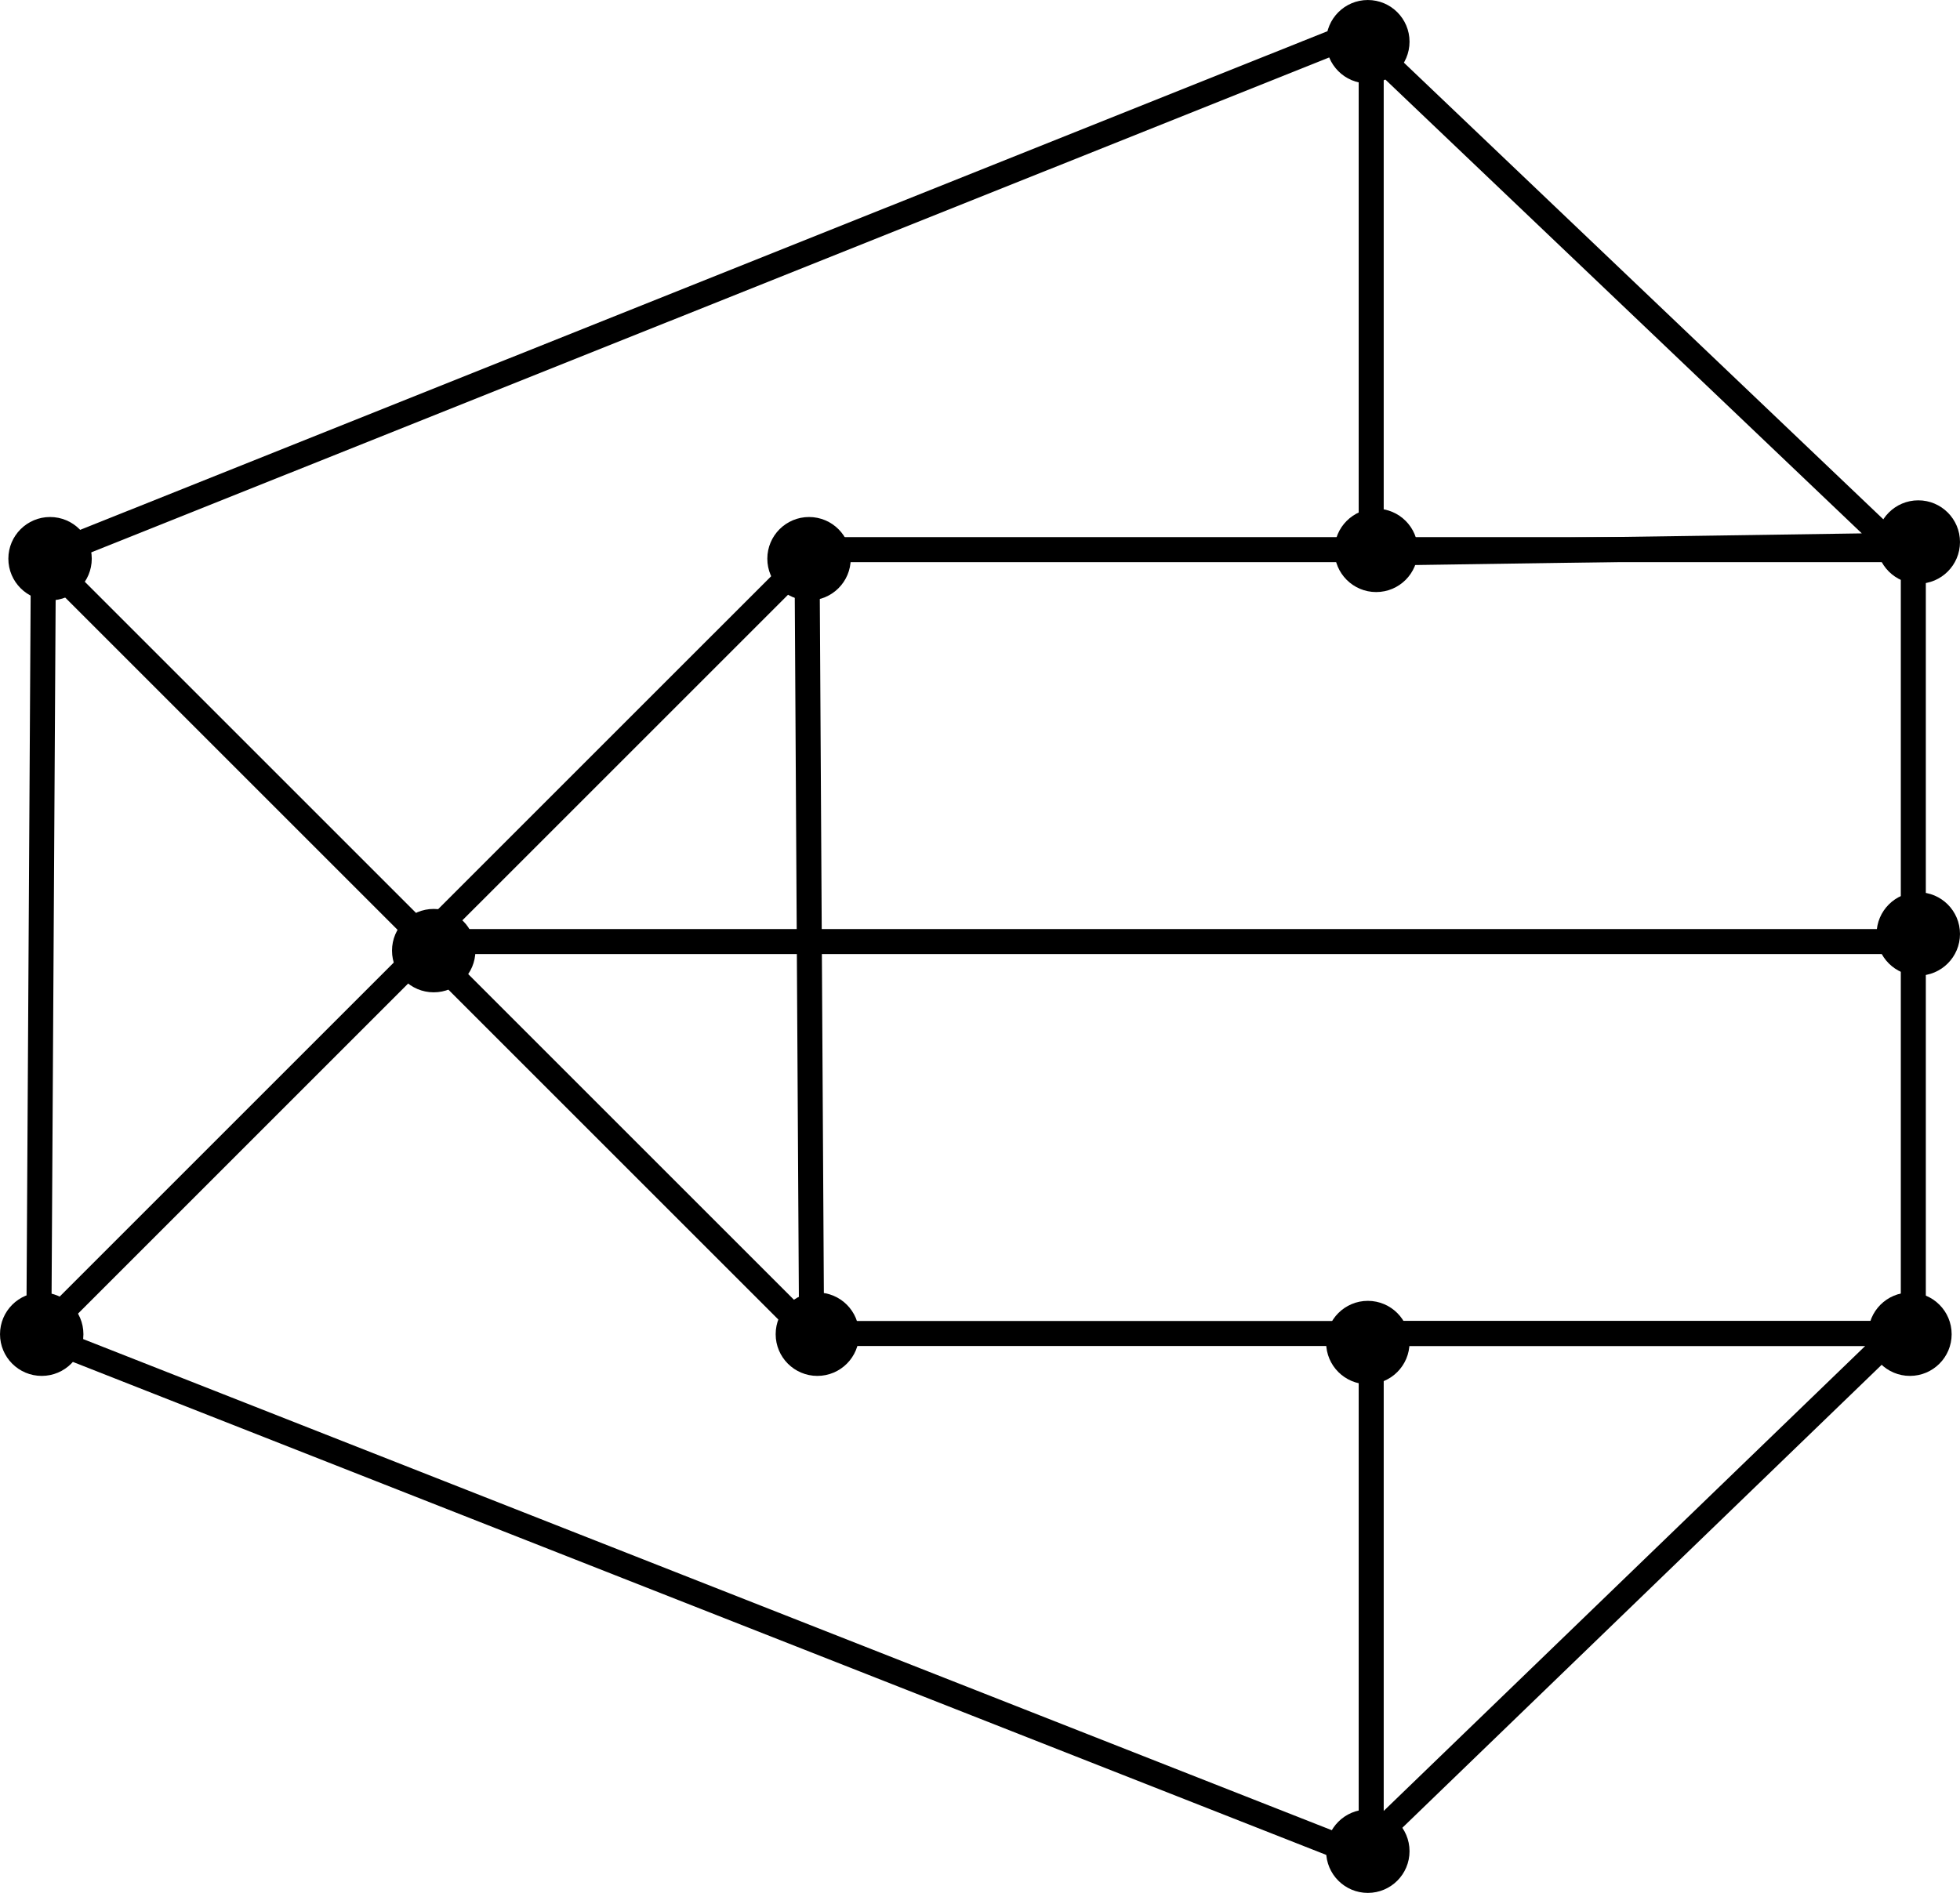 <?xml version="1.0" encoding="utf-8"?>
<!-- Generator: Adobe Illustrator 16.0.0, SVG Export Plug-In . SVG Version: 6.00 Build 0)  -->
<!DOCTYPE svg PUBLIC "-//W3C//DTD SVG 1.1//EN" "http://www.w3.org/Graphics/SVG/1.1/DTD/svg11.dtd">
<svg version="1.1" id="Layer_1" xmlns="http://www.w3.org/2000/svg" xmlns:xlink="http://www.w3.org/1999/xlink" x="0px" y="0px"
	 width="235.003px" height="227.002px" viewBox="0 0 235.003 227.002" enable-background="new 0 0 235.003 227.002"
	 xml:space="preserve">
<g>
	<path d="M165.906,9.351l57.325,54.614l-57.325,0.847V9.415 M162.906,2.35v65.507l67.709-1L162.906,2.35L162.906,2.35z"/>
</g>
<polygon fill="none" stroke="#000000" stroke-width="3" stroke-miterlimit="10" points="97.31,160.107 50.443,113.241 96.765,66.92 
	"/>
<line fill="none" stroke="#000000" stroke-width="3" stroke-miterlimit="10" x1="50.906" y1="112.915" x2="229.906" y2="112.915"/>
<line fill="none" stroke="#000000" stroke-width="3" stroke-miterlimit="10" x1="229.406" y1="65.415" x2="229.406" y2="160.415"/>
<line fill="none" stroke="#000000" stroke-width="3" stroke-miterlimit="10" x1="96.906" y1="159.915" x2="229.906" y2="159.915"/>
<polygon fill="none" stroke="#000000" stroke-width="3" stroke-miterlimit="10" points="4.656,160.107 51.522,113.241 5.201,66.92 
	"/>
<line fill="none" stroke="#000000" stroke-width="3" stroke-miterlimit="10" x1="97.906" y1="65.915" x2="230.906" y2="65.915"/>
<g>
	<path d="M223.635,161.415l-57.729,55.756v-55.756h58 M231.05,158.415h-68.144v65.832L231.05,158.415L231.05,158.415z"/>
</g>
<line fill="none" stroke="#000000" stroke-width="3" stroke-miterlimit="10" x1="163.698" y1="3.543" x2="5.201" y2="66.92"/>
<line fill="none" stroke="#000000" stroke-width="3" stroke-miterlimit="10" x1="4.656" y1="160.107" x2="164.056" y2="222.817"/>
<circle cx="6.002" cy="67.001" r="5"/>
<circle cx="5.002" cy="160.001" r="5"/>
<circle cx="52.002" cy="114.001" r="5"/>
<circle cx="97.002" cy="67.001" r="5"/>
<circle cx="98.002" cy="160.001" r="5"/>
<circle cx="164.002" cy="222.001" r="5"/>
<circle cx="229.002" cy="160.001" r="5"/>
<circle cx="164.002" cy="161.001" r="5"/>
<circle cx="230.002" cy="112.001" r="5"/>
<circle cx="230.002" cy="65.001" r="5"/>
<circle cx="164.002" cy="5.001" r="5"/>
<circle cx="165.002" cy="66.001" r="5"/>
<g>
</g>
<g>
</g>
<g>
</g>
<g>
</g>
<g>
</g>
<g>
</g>
<g>
</g>
<g>
</g>
<g>
</g>
<g>
</g>
<g>
</g>
<g>
</g>
<g>
</g>
<g>
</g>
<g>
</g>
</svg>
